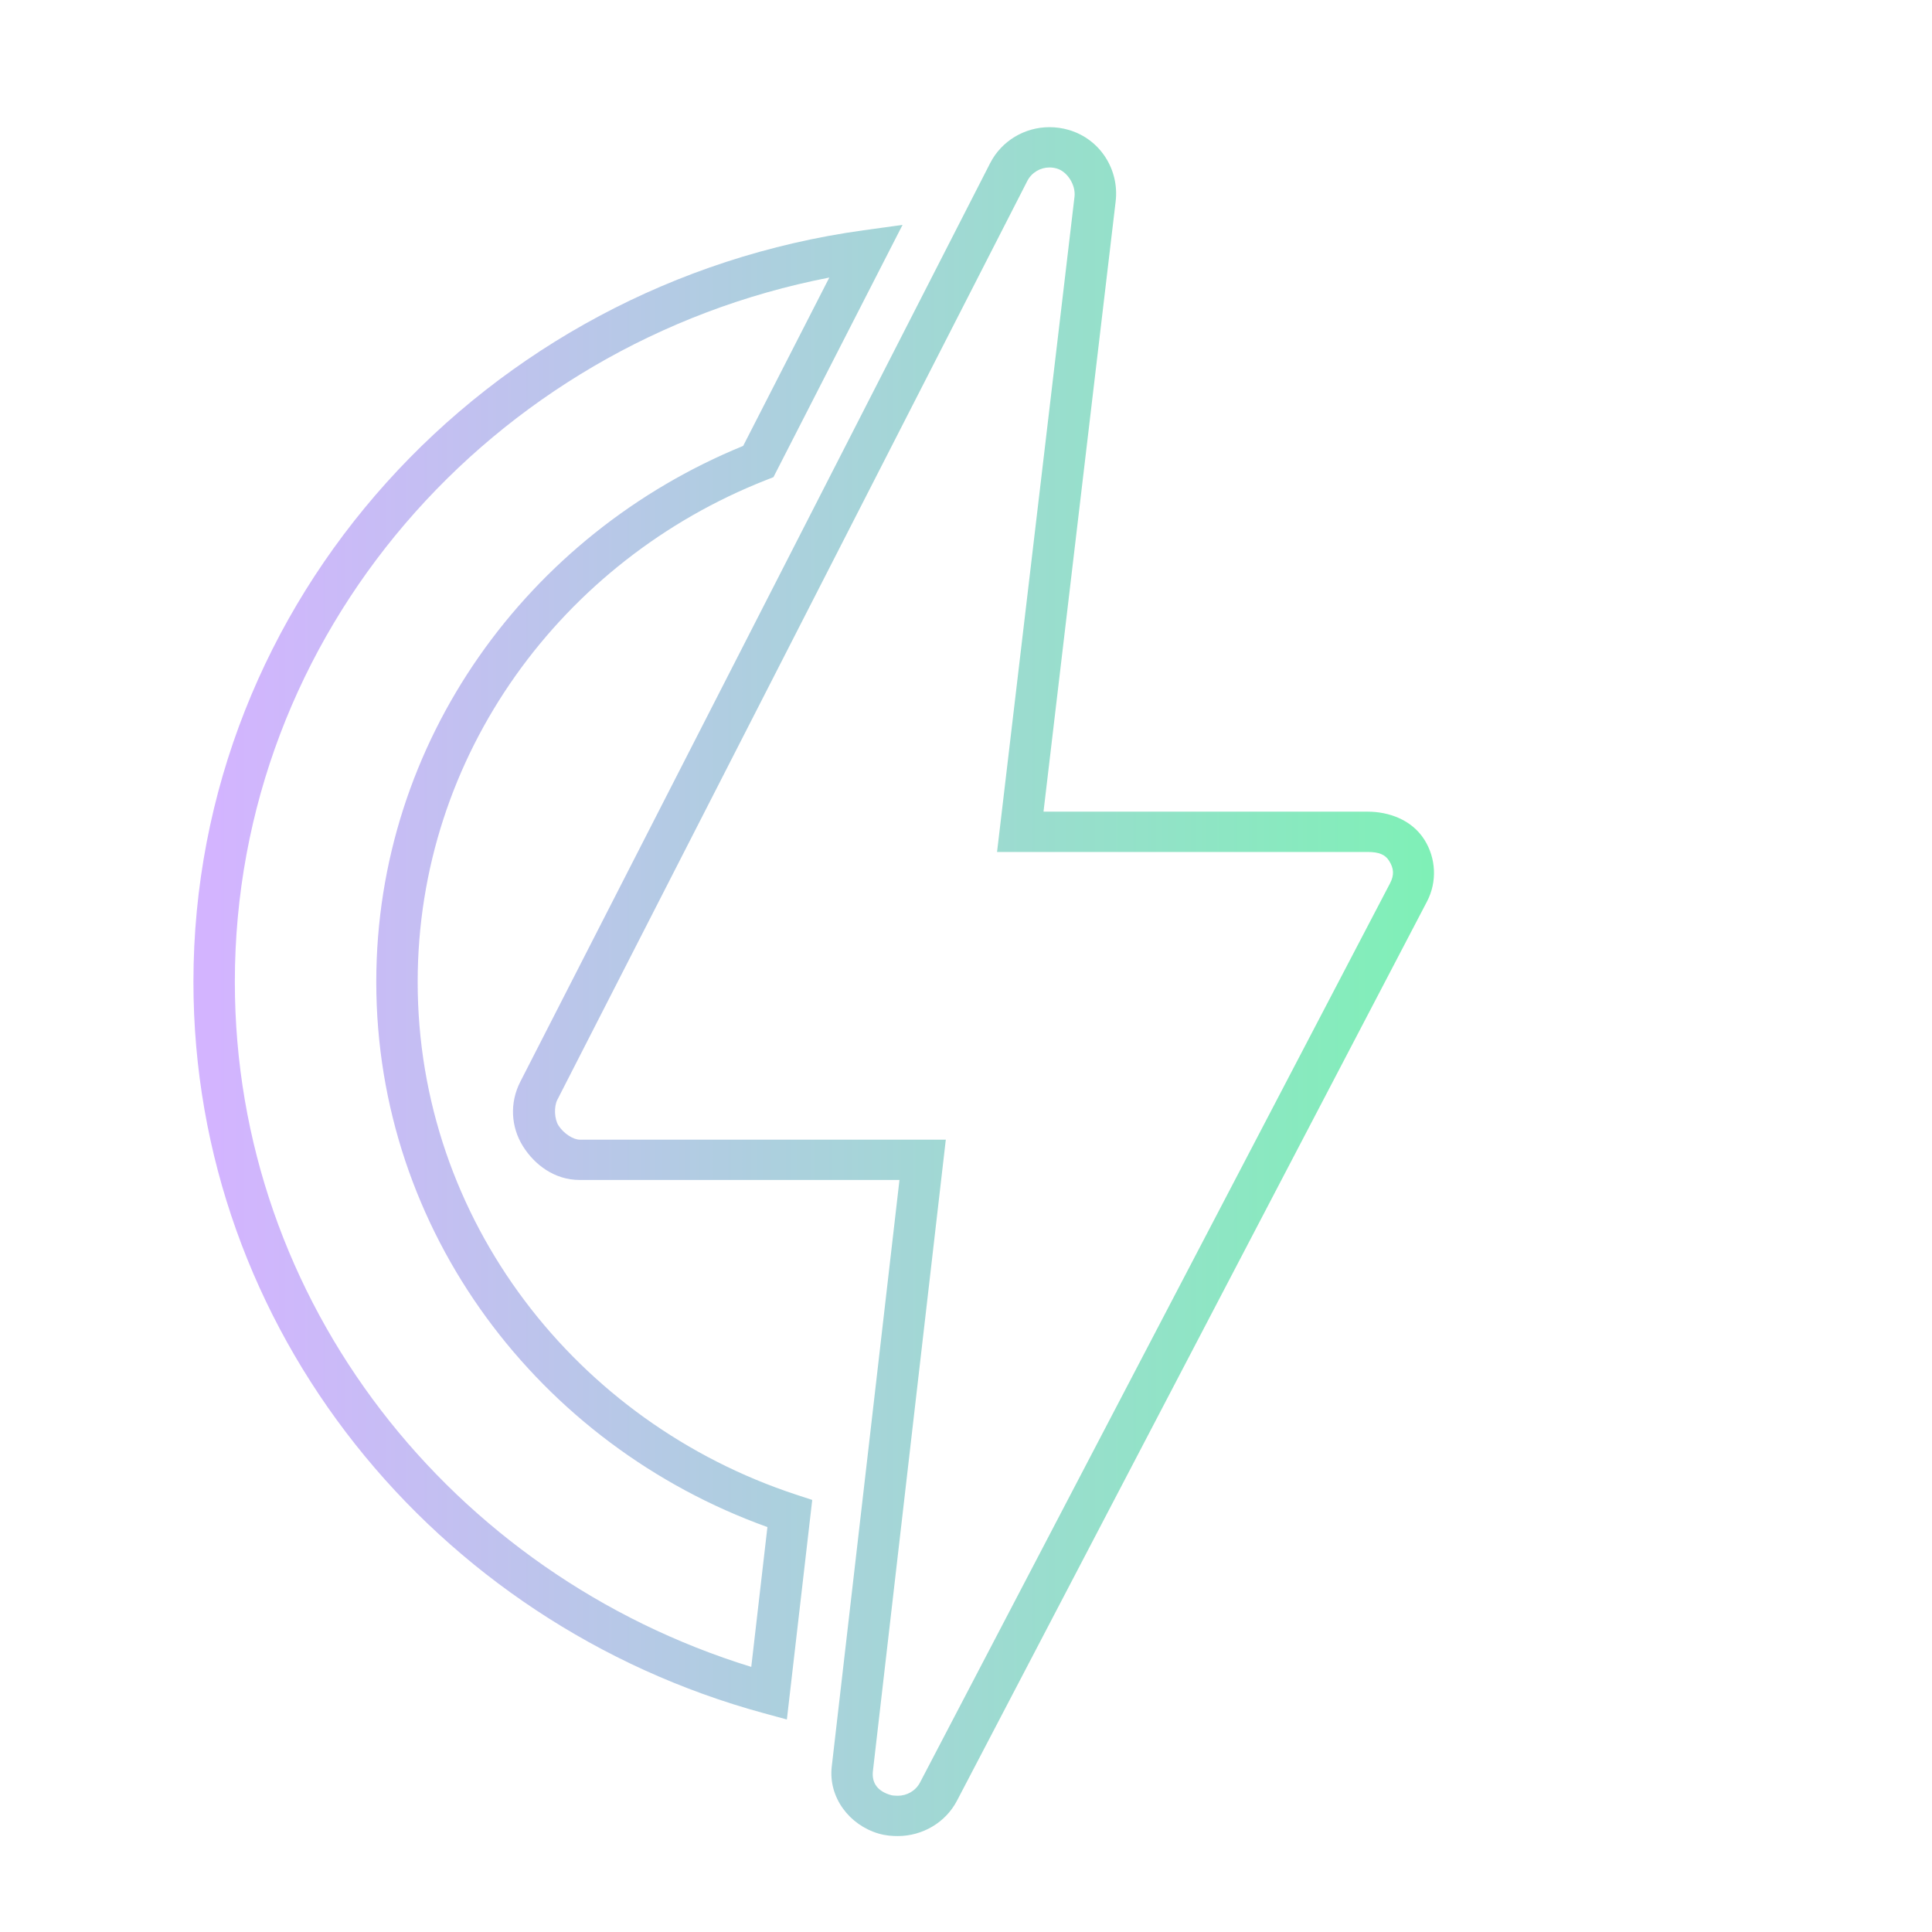 <?xml version="1.0" encoding="UTF-8" standalone="no"?>
<svg
   width="47.286"
   height="47.286"
   version="1.1"
   viewBox="0 0 12.511 12.511"
   id="svg12"
   sodipodi:docname="battery.svg"
   inkscape:version="1.1.2 (0a00cf5339, 2022-02-04)"
   xmlns:inkscape="http://www.inkscape.org/namespaces/inkscape"
   xmlns:sodipodi="http://sodipodi.sourceforge.net/DTD/sodipodi-0.dtd"
   xmlns:xlink="http://www.w3.org/1999/xlink"
   xmlns="http://www.w3.org/2000/svg"
   xmlns:svg="http://www.w3.org/2000/svg"
   xmlns:rdf="http://www.w3.org/1999/02/22-rdf-syntax-ns#"
   xmlns:cc="http://creativecommons.org/ns#"
   xmlns:dc="http://purl.org/dc/elements/1.1/">
  <style
     id="style884" />
  <defs
     id="defs16">
    <linearGradient
       id="linearGradient9"
       inkscape:collect="always">
      <stop
         style="stop-color:#d3b4ff;stop-opacity:1;"
         offset="0"
         id="stop8" />
      <stop
         style="stop-color:#6affa5;stop-opacity:1;"
         offset="1"
         id="stop9-6" />
    </linearGradient>
    <linearGradient
       inkscape:collect="always"
       xlink:href="#linearGradient9"
       id="linearGradient1053"
       x1="17.126"
       y1="150.072"
       x2="283.019"
       y2="150.072"
       gradientUnits="userSpaceOnUse" />
  </defs>
  <sodipodi:namedview
     id="namedview14"
     pagecolor="#000000"
     bordercolor="#666666"
     borderopacity="1.0"
     inkscape:showpageshadow="2"
     inkscape:pageopacity="0.0"
     inkscape:pagecheckerboard="0"
     inkscape:deskcolor="#d1d1d1"
     showgrid="false"
     inkscape:zoom="10.83591"
     inkscape:cx="17.949577"
     inkscape:cy="27.96258"
     inkscape:window-width="1600"
     inkscape:window-height="836"
     inkscape:window-x="0"
     inkscape:window-y="0"
     inkscape:window-maximized="1"
     inkscape:current-layer="svg12"
     inkscape:document-rotation="0"
     inkscape:pageshadow="2">
    <inkscape:grid
       type="xygrid"
       id="grid244"
       originx="10.01"
       originy="-31.529"
       spacingy="1"
       spacingx="1"
       units="px"
       visible="false" />
  </sodipodi:namedview>
  <g
     id="g3"
     transform="matrix(0.037,0,0,0.036,0.753,0.954)"
     style="fill:none;stroke:url(#linearGradient1053);stroke-width:7.25">
    <path
       style="color:#000000;fill:url(#linearGradient1053);stroke:none;-inkscape-stroke:none"
       d="m 137.609,13.953 -6.83,0.971 C 64.573,24.329 13.502,81.4 13.502,150.127 c 0,62.528 42.264,115.414 99.76,131.525 l 4.104,1.148 4.439,-39.494 -2.771,-0.934 C 80.556,229.391 52.75,192.967 52.75,150.127 c 0,-40.85 25.285,-75.861 60.994,-90.283 l 1.273,-0.514 z m -12.816,9.473 -15.076,30.283 C 72.036,69.539 45.502,106.794 45.502,150.127 c 0,44.938 28.544,83.315 68.459,98.062 l -2.828,25.152 C 58.831,256.772 20.75,207.88 20.75,150.127 20.75,87.454 65.573,35.228 124.793,23.426 Z"
       id="path1" />
    <path
       style="color:#000000;fill:url(#linearGradient1053);stroke:none;-inkscape-stroke:none"
       d="m 182.828,17.463 -4.539,39.467 2.779,0.938 c 38.499,12.97 66.326,49.404 66.326,92.26 0,40.612 -24.989,75.45 -60.369,90.027 l -1.242,0.51 -23.197,45.635 6.904,-0.988 c 66.145,-9.459 117.154,-66.501 117.154,-135.184 0,-62.516 -42.247,-115.392 -99.723,-131.516 z m 6.211,9.455 c 52.288,16.578 90.355,65.464 90.355,123.209 0,62.601 -44.723,114.778 -103.842,126.658 l 15.512,-30.51 c 37.343,-15.981 63.58,-53.06 63.58,-96.148 0,-44.951 -28.562,-83.338 -68.496,-98.076 z"
       id="path2" />
    <path
       style="color:#000000;fill:url(#linearGradient1053);stroke:none;-inkscape-stroke:none"
       d="m 163.32,-3.625 c -4.329,0 -8.379,2.463 -10.365,6.451 h -0.002 L 70.701,168.104 c -1.853,3.723 -1.681,8.1 0.521,11.658 h 0.002 v 0.002 c 1.999,3.227 5.439,5.988 9.883,5.988 H 137.072 L 125.221,291.266 v 0.002 c -0.619,5.536 3.068,10.52 8.219,12.061 1.233,0.369 2.376,0.441 3.334,0.441 4.29,0 8.348,-2.394 10.363,-6.359 l 82.264,-161.752 c 1.787,-3.516 1.6,-7.76 -0.455,-11.109 l -0.002,-0.002 c -2.23,-3.634 -6.304,-5.045 -9.906,-5.045 H 162.281 L 174.91,9.717 v -0.002 C 175.558,4.104 172.272,-1.475 166.668,-3.139 165.561,-3.467 164.432,-3.625 163.32,-3.625 Z m 0,7.25 c 0.426,0 0.855,0.06 1.285,0.188 1.847,0.548 3.345,2.965 3.102,5.072 L 154.15,126.752 h 64.887 c 1.961,0 3.05,0.479 3.729,1.586 v 0.002 c 0.853,1.39 0.904,2.592 0.172,4.033 L 140.674,294.125 c -0.771,1.517 -2.294,2.395 -3.9,2.395 -0.564,0 -0.965,-0.05 -1.254,-0.137 h -0.002 c -2.26,-0.676 -3.332,-2.159 -3.092,-4.311 L 145.182,178.502 H 81.107 c -1.098,0 -2.8,-1.073 -3.719,-2.555 -0.714,-1.153 -0.812,-3.379 -0.197,-4.613 L 159.443,6.059 v -0.002 C 160.207,4.524 161.742,3.625 163.32,3.625 Z"
       id="path3" />
  </g>
</svg>
